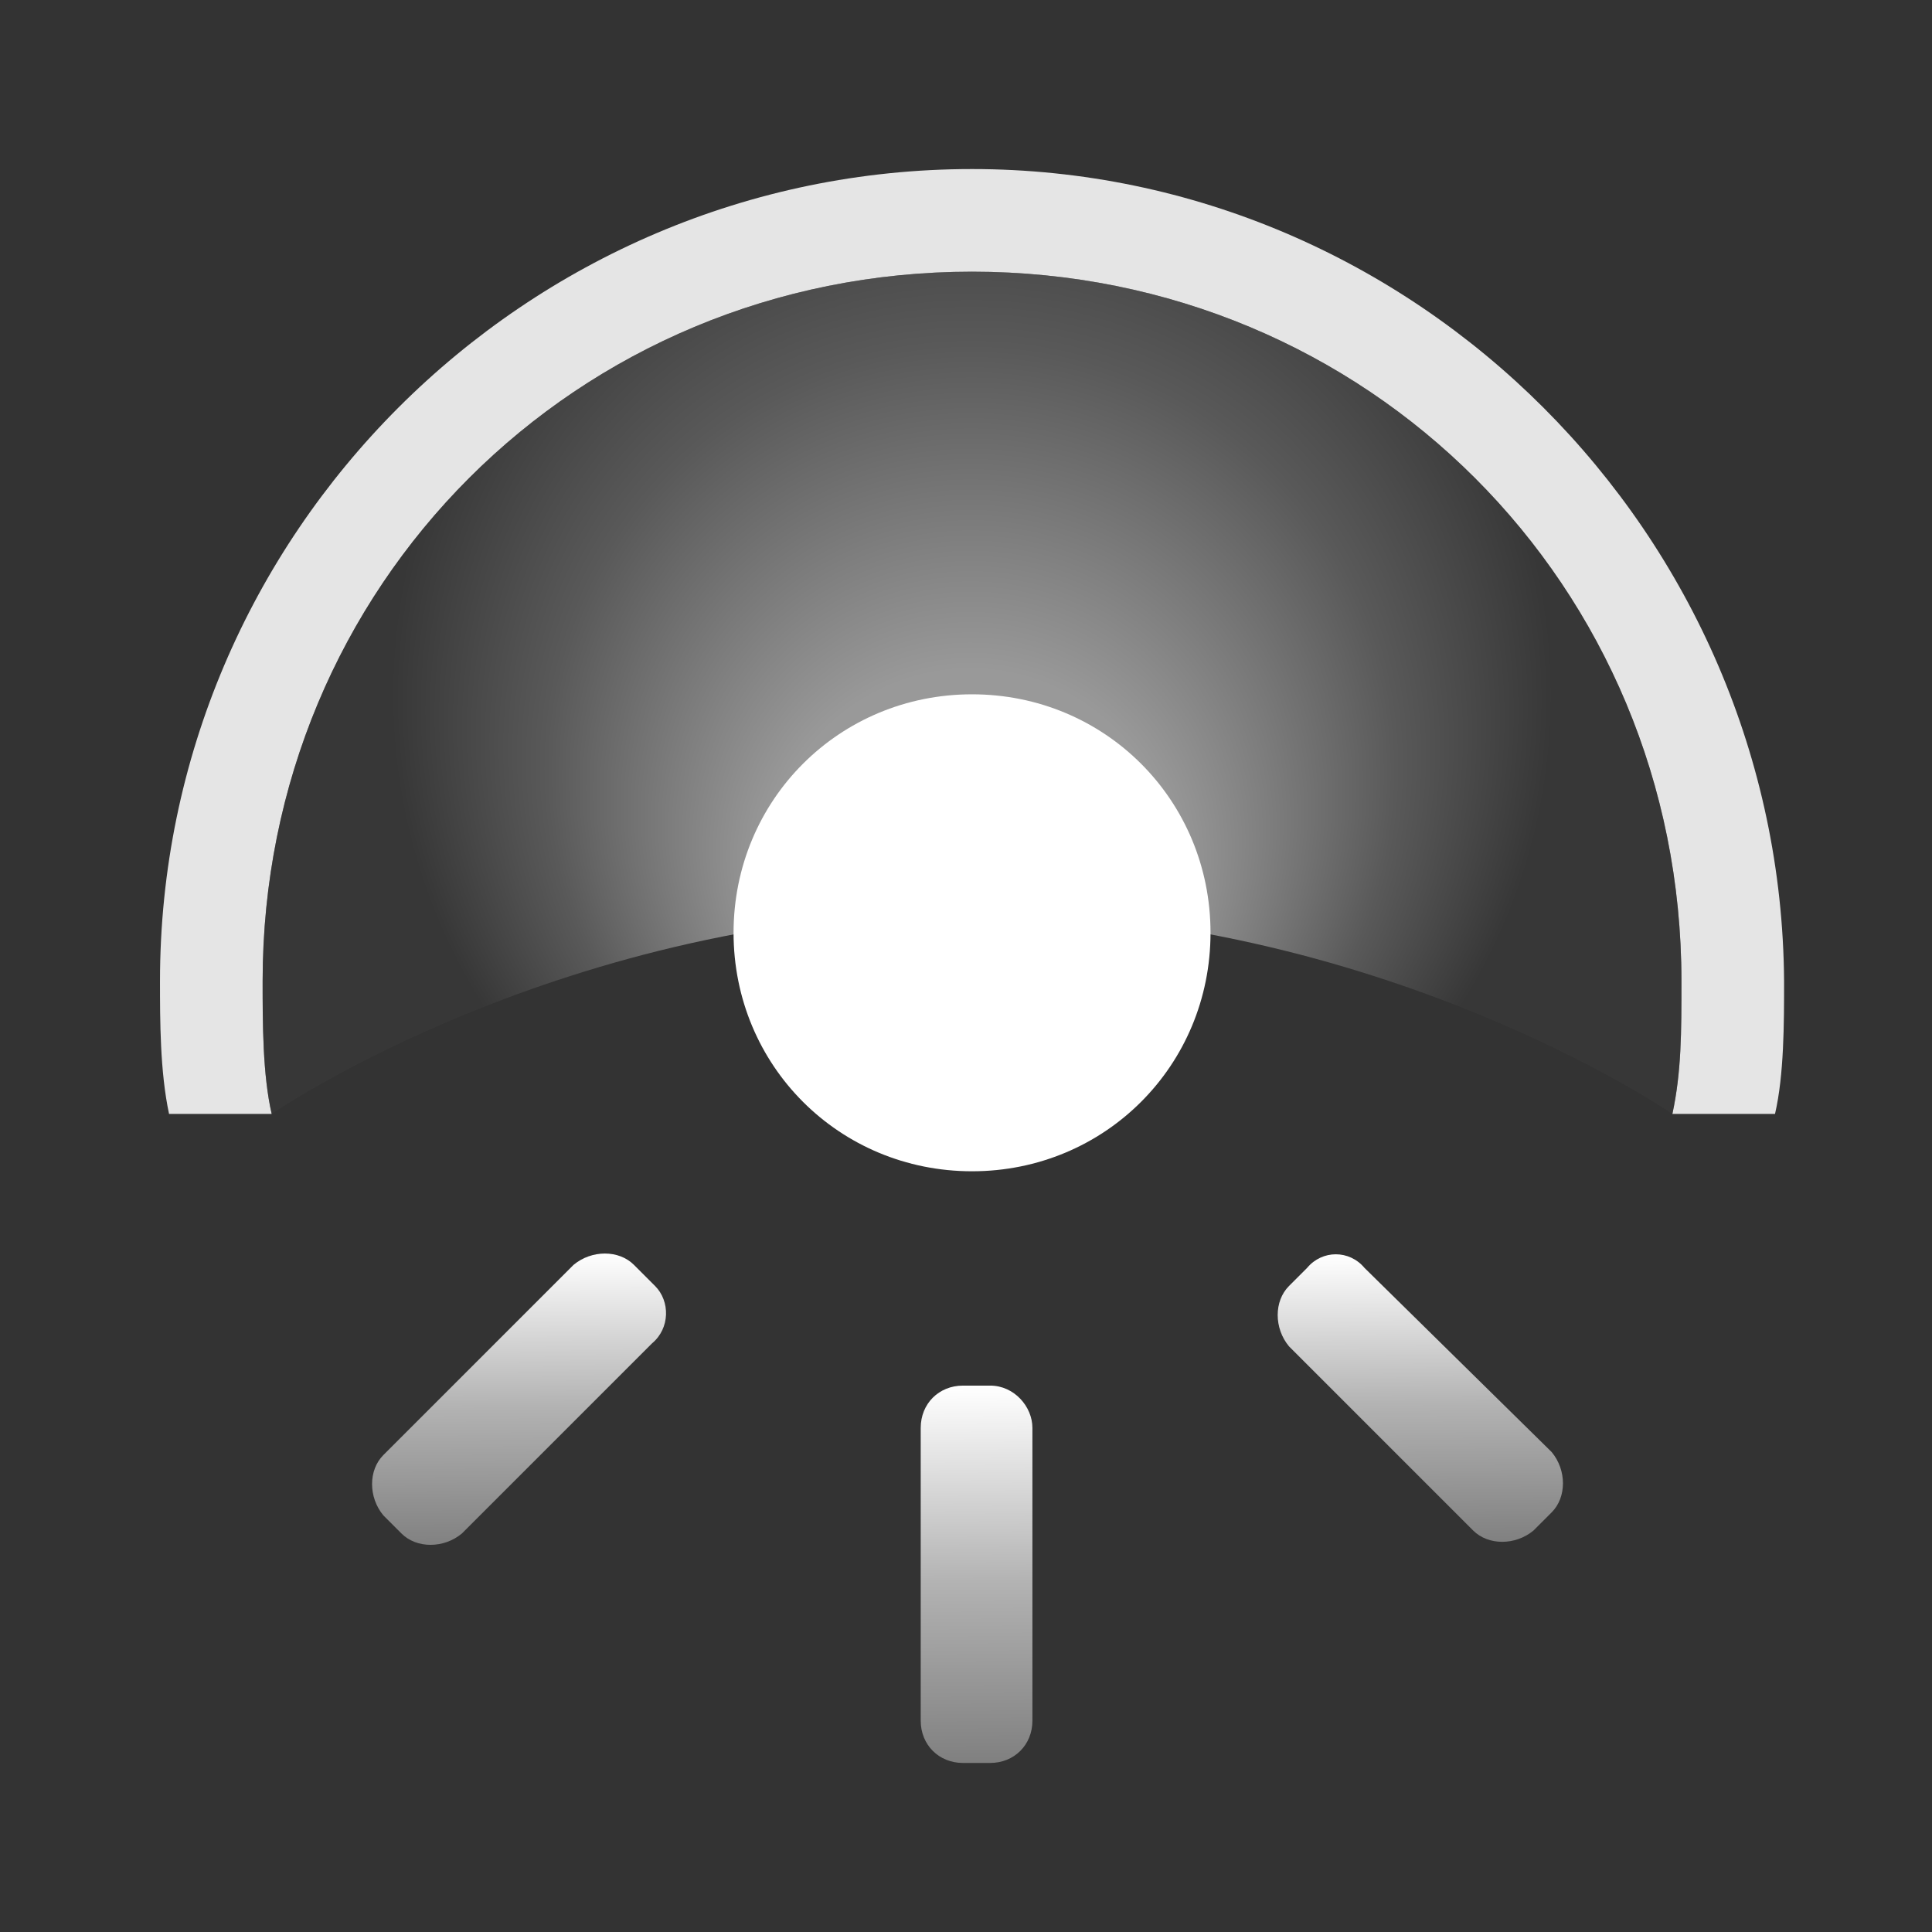 <?xml version="1.0" encoding="utf-8"?>
<!-- Generator: Adobe Illustrator 24.2.3, SVG Export Plug-In . SVG Version: 6.00 Build 0)  -->
<svg version="1.1" id="Layer_1" xmlns="http://www.w3.org/2000/svg" xmlns:xlink="http://www.w3.org/1999/xlink" x="0px" y="0px"
	 viewBox="0 0 64 64" style="enable-background:new 0 0 64 64;" xml:space="preserve">
<rect x="0" y="0" width="64" height="64" fill="#333333" stroke="none"/>
<style type="text/css">
	.st0{fill:none;}
	.st1{fill:#E5E5E5;}
	.st2{opacity:0.5;fill:url(#SVGID_1_);enable-background:new    ;}
	.st3{fill:url(#SVGID_2_);}
	.st4{fill:url(#SVGID_3_);}
	.st5{fill:url(#SVGID_4_);}
	.st6{fill:#FFFFFF;}
</style>
<g id="SkyLight_x5F_64">
	<g>
		<rect class="st0" width="64" height="64"/>
		<path class="st1" d="M32.2,5.6C17.4,5.6,5.3,17.7,5.3,32.5c0,1.3,0,3,0.3,4.4H9c-0.3-1.3-0.3-3-0.3-4.4C8.7,19.4,19.1,9,32.2,9
			s23.5,10.4,23.5,23.5c0,1.7,0,3-0.3,4.4h3.4c0.3-1.3,0.3-3,0.3-4.4C59,17.7,46.9,5.6,32.2,5.6z"/>
		
			<radialGradient id="SVGID_1_" cx="32.2" cy="212.95" r="19.324" fx="32.114" fy="222.228" gradientTransform="matrix(1 0 0 1 0 -190)" gradientUnits="userSpaceOnUse">
			<stop  offset="0.353" style="stop-color:#FFFFFF"/>
			<stop  offset="0.728" style="stop-color:#808080"/>
			<stop  offset="1" style="stop-color:#3B3B3B"/>
		</radialGradient>
		<path class="st2" d="M9,36.9c-0.3-1.3-0.3-3-0.3-4.4C8.7,19.4,19.1,9,32.2,9s23.5,10.4,23.5,23.5c0,1.7,0,3-0.3,4.4
			c0,0-9.7-6.7-23.2-6.7S9,36.9,9,36.9z"/>
		
			<linearGradient id="SVGID_2_" gradientUnits="userSpaceOnUse" x1="32.312" y1="235.937" x2="32.388" y2="248.37" gradientTransform="matrix(1 0 0 1 0 -190)">
			<stop  offset="0" style="stop-color:#FFFFFF"/>
			<stop  offset="0.519" style="stop-color:#B3B3B3"/>
			<stop  offset="1" style="stop-color:#808080"/>
		</linearGradient>
		<path class="st3" d="M32.8,45.9h-0.9c-0.8,0-1.4,0.6-1.4,1.4V57c0,0.8,0.6,1.4,1.4,1.4h0.9c0.8,0,1.4-0.6,1.4-1.4v-9.7
			C34.2,46.6,33.6,45.9,32.8,45.9z"/>
		
			<linearGradient id="SVGID_3_" gradientUnits="userSpaceOnUse" x1="47.021" y1="231.543" x2="47.079" y2="241.113" gradientTransform="matrix(1 0 0 1 0 -190)">
			<stop  offset="0" style="stop-color:#FFFFFF"/>
			<stop  offset="0.519" style="stop-color:#B3B3B3"/>
			<stop  offset="1" style="stop-color:#808080"/>
		</linearGradient>
		<path class="st4" d="M43.3,42l-0.6,0.6c-0.5,0.5-0.5,1.4,0,2l6.1,6.1c0.5,0.5,1.4,0.5,2,0l0.6-0.6c0.5-0.5,0.5-1.4,0-2L45.2,42
			C44.7,41.4,43.8,41.4,43.3,42z"/>
		
			<linearGradient id="SVGID_4_" gradientUnits="userSpaceOnUse" x1="17.165" y1="231.521" x2="17.224" y2="241.261" gradientTransform="matrix(1 0 0 1 0 -190)">
			<stop  offset="0" style="stop-color:#FFFFFF"/>
			<stop  offset="0.519" style="stop-color:#B3B3B3"/>
			<stop  offset="1" style="stop-color:#808080"/>
		</linearGradient>
		<path class="st5" d="M21.7,42.6L21,41.9c-0.5-0.5-1.4-0.5-2,0l-6.3,6.3c-0.5,0.5-0.5,1.4,0,2l0.6,0.6c0.5,0.5,1.4,0.5,2,0l6.3-6.3
			C22.2,44,22.2,43.1,21.7,42.6z"/>
		<path class="st6" d="M32.2,38.8c4.4,0,7.9-3.5,7.9-7.9S36.6,23,32.2,23s-7.9,3.5-7.9,7.9S27.8,38.8,32.2,38.8z"/>
	</g>
</g>
</svg>
